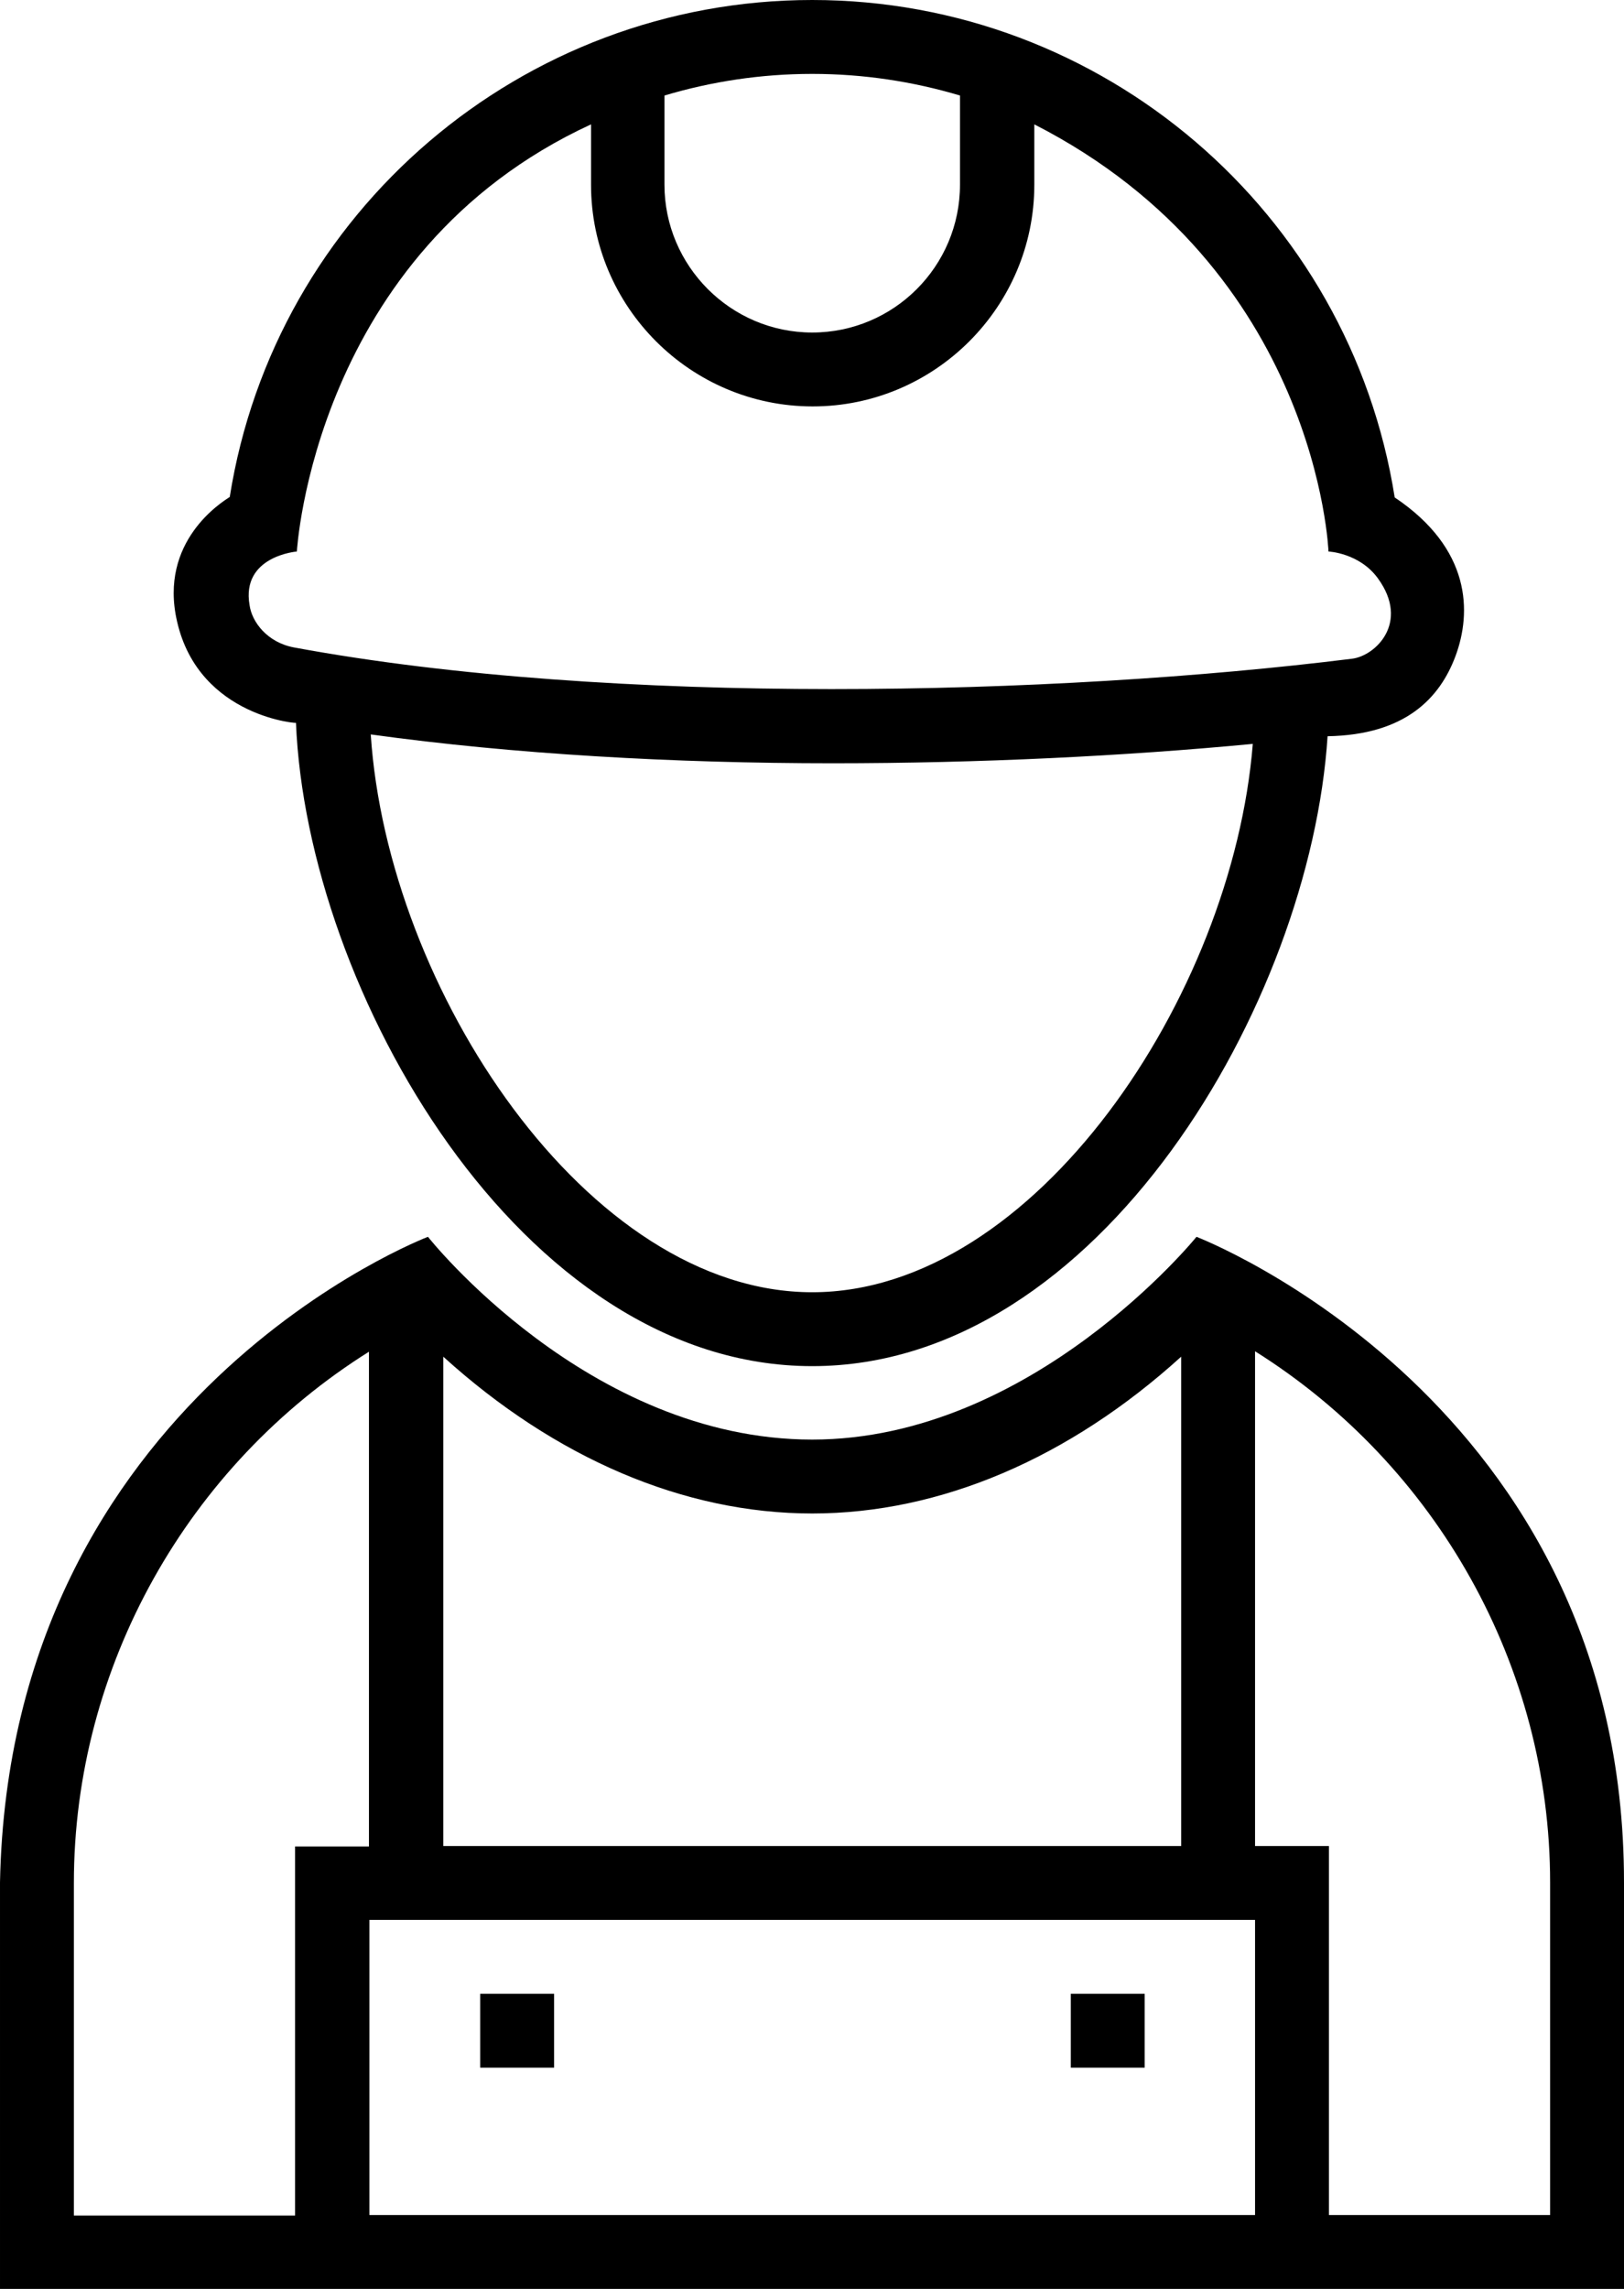 <?xml version="1.0" encoding="utf-8"?>
<!-- Generator: Adobe Illustrator 16.0.0, SVG Export Plug-In . SVG Version: 6.00 Build 0)  -->
<!DOCTYPE svg PUBLIC "-//W3C//DTD SVG 1.1//EN" "http://www.w3.org/Graphics/SVG/1.1/DTD/svg11.dtd">
<svg  fill="#000" version="1.1" id="Layer_1" xmlns="http://www.w3.org/2000/svg" xmlns:xlink="http://www.w3.org/1999/xlink" x="0px" y="0px"
	 width="335.311px" height="472.504px" viewBox="253.243 1.86 335.311 472.504"
	 enable-background="new 253.243 1.86 335.311 472.504" xml:space="preserve">
<g>
	<path d="M314.352,151.052c2.232,55.063,46.32,132.822,106.593,132.822c59.249,0,102.872-75.154,106.406-130.032
		c15.998-0.278,23.16-7.813,26.416-16.556c3.348-9.022,3.255-22.138-12.557-32.741C531.909,45.669,480.938,1.86,420.945,1.86
		S309.981,45.669,300.679,104.453c-1.581,1.023-14.696,9.115-10.882,25.672C294.355,150.216,315.748,151.332,314.352,151.052z
		 M420.945,268.62c-46.413,0-87.711-62.597-91.152-115.149c29.578,4.093,62.69,5.953,95.338,5.953c30.415,0,60.365-1.488,86.78-4
		C507.725,207.511,466.801,268.62,420.945,268.62z M451.453,21.579v18.417c0,16.835-13.673,30.508-30.508,30.508
		c-16.836,0-30.509-13.766-30.509-30.508V21.579c9.674-2.884,19.905-4.465,30.509-4.465S441.78,18.695,451.453,21.579z
		 M314.539,115.708c0,0,3.441-61.761,60.737-88.176v12.464c0,25.206,20.556,45.762,45.762,45.762
		c25.207,0,45.763-20.556,45.763-45.762V27.532c58.598,29.95,60.737,88.176,60.737,88.176s6.417,0.279,10.231,5.581
		c6.604,9.115-0.559,15.998-5.396,16.556c-61.295,7.627-152.54,9.859-218.394-2.325c-5.58-1.023-8.743-5.302-9.208-8.743
		C303.005,116.637,314.539,115.708,314.539,115.708z"/>
	<path d="M500.285,257.179c0,0-33.856,41.856-79.34,41.856c-46.32,0-79.34-41.856-79.34-41.856s-86.409,32.834-88.362,133.287
		v83.897h335.311V390.56C588.646,291.036,500.285,257.179,500.285,257.179z M512.377,398.187v60.923H329.513v-60.923H512.377z
		 M420.945,314.29c26.509,0,53.11-11.44,76.178-32.369v101.013H344.767V281.921C367.835,302.849,394.436,314.29,420.945,314.29z
		 M268.497,390.56c0-44.646,23.532-86.223,60.924-109.662v102.128h-15.254v76.177h-45.67V390.56z M573.392,459.11h-45.762v-76.177
		h-15.254V280.804c37.483,23.533,60.923,65.017,60.923,109.662v68.644H573.392z"/>
	<rect x="352.394" y="413.441" width="15.254" height="15.254"/>
	<rect x="474.335" y="413.441" width="15.254" height="15.254"/>
</g>
</svg>
